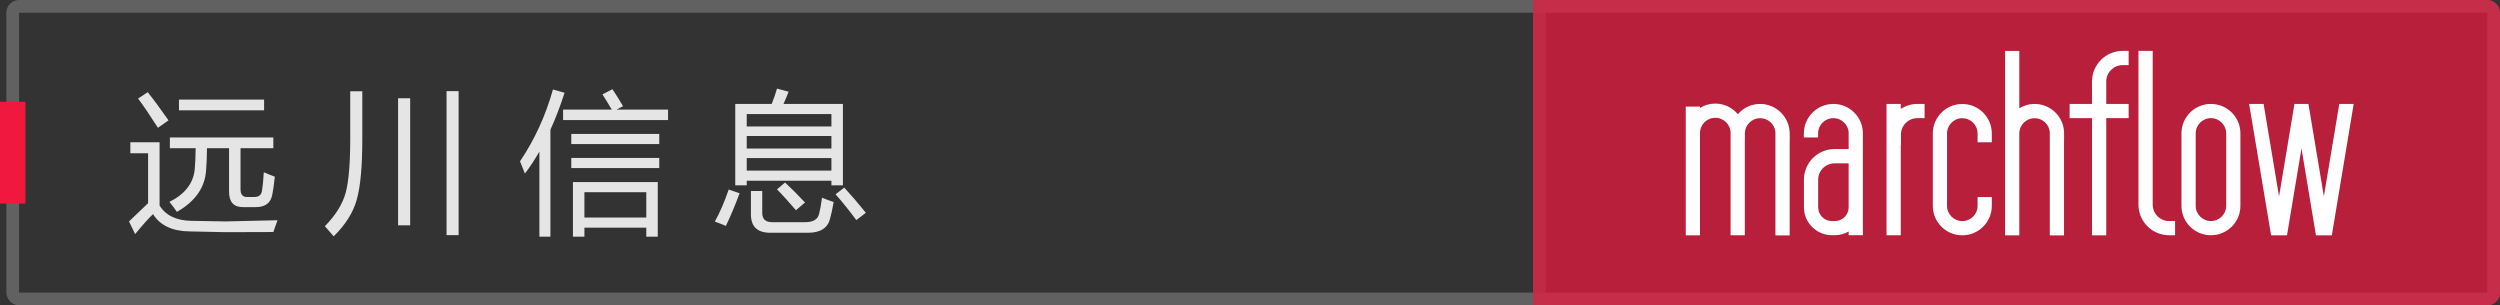 <svg width="393" height="48" viewBox="0 0 393 48" fill="none" xmlns="http://www.w3.org/2000/svg">
<rect x="0" y="0" width="393" height="48" fill="#333333" stroke="none"/>
<path d="M26.703 21.613H42.969V23.301H37.812V29.746C37.812 30.559 38.141 30.965 38.797 30.965H39.992C40.695 30.965 41.094 30.637 41.188 29.98C41.297 29.34 41.391 28.371 41.469 27.074C41.953 27.293 42.531 27.527 43.203 27.777C43.062 29.074 42.93 30.012 42.805 30.59C42.57 31.902 41.703 32.559 40.203 32.559H38.188C36.734 32.559 36.008 31.754 36.008 30.145V23.301H32.539C32.523 24.715 32.477 25.863 32.398 26.746C32.227 29.48 30.695 31.668 27.805 33.309C27.492 32.824 27.102 32.301 26.633 31.738C29.102 30.504 30.43 28.77 30.617 26.535C30.695 25.723 30.742 24.645 30.758 23.301H26.703V21.613ZM30.078 34.715L35.445 34.809L43.625 34.621C43.453 35.137 43.234 35.754 42.969 36.473L35.352 36.496L29.844 36.379C27.094 36.348 25.164 35.441 24.055 33.66C23.414 34.254 22.477 35.301 21.242 36.801L20.281 34.809C21.664 33.473 22.664 32.516 23.281 31.938V24.098H20.492V22.363H25.086V32.312C26.062 33.875 27.727 34.676 30.078 34.715ZM28.133 15.66H41.516V17.348H28.133V15.66ZM23.211 14.488C24.008 15.457 25.102 16.934 26.492 18.918L24.828 20.09C23.562 18.105 22.523 16.574 21.711 15.496L23.211 14.488ZM70.197 14.324H72.095V36.965H70.197V14.324ZM55.056 14.348H56.954V21.824C56.954 26.152 56.665 29.332 56.087 31.363C55.54 33.379 54.329 35.309 52.454 37.152C52.048 36.668 51.587 36.137 51.072 35.559C52.775 33.824 53.868 32.059 54.353 30.262C54.822 28.465 55.056 25.652 55.056 21.824V14.348ZM62.579 15.449H64.478V35.418H62.579V15.449ZM90.065 28.621H103.401V37.199H101.596V35.793H91.87V37.199H90.065V28.621ZM81.745 25.363C84.042 21.957 85.768 18.191 86.924 14.066L88.752 14.582C88.073 16.684 87.331 18.621 86.526 20.395V37.199H84.792V23.828C84.073 25.086 83.315 26.238 82.518 27.285C82.268 26.629 82.01 25.988 81.745 25.363ZM101.596 30.215H91.87V34.199H101.596V30.215ZM88.518 17.23H96.171C95.702 16.426 95.213 15.629 94.706 14.84L96.276 14.02C96.838 14.863 97.393 15.754 97.94 16.691L96.921 17.23H105.018V18.871H88.518V17.23ZM89.807 21.051H103.635V22.645H89.807V21.051ZM89.807 24.824H103.635V26.418H89.807V24.824ZM115.582 16.34H121.312C121.648 15.504 121.926 14.699 122.144 13.926L123.972 14.418C123.715 15.082 123.445 15.723 123.164 16.34H132.504V29.137H130.699V28.41H117.387V29.137H115.582V16.34ZM118.043 30.027H119.824V33.473C119.824 34.441 120.34 34.926 121.371 34.926H126.574C127.824 34.926 128.551 34.496 128.754 33.637C128.91 33.074 129.066 32.223 129.222 31.082C129.801 31.316 130.41 31.543 131.051 31.762C130.863 32.84 130.676 33.707 130.488 34.363C130.129 35.848 128.965 36.59 126.996 36.59H121.09C119.058 36.59 118.043 35.621 118.043 33.684V30.027ZM117.387 23.348H130.699V21.379H117.387V23.348ZM117.387 26.816H130.699V24.848H117.387V26.816ZM130.699 17.934H117.387V19.879H130.699V17.934ZM114.551 29.793L116.262 30.379C115.574 32.254 114.855 33.965 114.105 35.512C113.605 35.293 113.027 35.066 112.371 34.832C113.137 33.473 113.863 31.793 114.551 29.793ZM131.355 30.543L132.715 29.488C133.824 30.691 134.957 32.012 136.113 33.449L134.613 34.598C133.551 33.16 132.465 31.809 131.355 30.543ZM122.144 29.77L123.41 28.691C124.363 29.566 125.41 30.613 126.551 31.832L125.121 33.051C123.965 31.691 122.972 30.598 122.144 29.77Z" fill="#E5E5E5"/>
<rect x="2" y="1" width="390" height="46" rx="1" stroke="white" stroke-opacity="0.23" stroke-width="2"/>
<rect x="241" y="2" width="2" height="44" fill="#C4C4C4" fill-opacity="0.23"/>
<path opacity="0.7" d="M241 0H391C392.105 0 393 0.895 393 2V46C393 47.105 392.105 48 391 48H241V0Z" fill="#F0183F"/>
<path d="M276.682 16.984C275.16 16.984 273.853 17.851 273.181 19.11C272.518 17.823 271.193 16.928 269.643 16.928C268.411 16.928 267.328 17.497 266.59 18.373V17.404H265.647V36.344H266.59V20.91C266.59 19.231 267.953 17.87 269.643 17.87C271.333 17.87 272.696 19.231 272.696 20.91V36.335H273.639V21.442H273.648V20.975C273.648 19.297 275.011 17.935 276.701 17.935C278.391 17.935 279.754 19.297 279.754 20.975V21.292H279.744V36.353H280.687V21.442H280.697V20.975C280.669 18.774 278.885 16.984 276.682 16.984Z" fill="white"/>
<path d="M368.284 16.984L365.315 34.815L362.337 16.984H361.235L358.267 34.815L355.289 16.984H354.327L357.567 36.344H358.967L361.796 19.39L364.615 36.344H366.015L369.236 16.984H368.284Z" fill="white"/>
<path d="M319.841 16.984C318.609 16.984 317.526 17.553 316.788 18.429V8.656H315.845V36.344H316.788V20.975C316.788 19.297 318.161 17.935 319.841 17.935C321.521 17.935 322.884 19.297 322.884 20.975V21.292H322.875V36.353H323.818V21.442H323.827V20.975C323.837 18.774 322.044 16.984 319.841 16.984Z" fill="white"/>
<path d="M288.212 16.984C286.009 16.984 284.216 18.774 284.216 20.966H285.159C285.159 19.287 286.522 17.926 288.212 17.926C289.892 17.926 291.255 19.287 291.255 20.966H292.198C292.198 18.774 290.406 16.984 288.212 16.984Z" fill="white"/>
<path d="M292.198 20.966H291.255L291.255 24.081H288.389C286.083 24.081 284.225 25.946 284.225 28.24V32.576C284.225 34.647 285.906 36.325 287.978 36.325H288.445C289.565 36.325 290.564 35.822 291.255 35.038V36.325H292.198V32.632C292.198 32.614 292.198 32.604 292.198 32.586L292.198 20.966ZM291.255 32.632C291.227 34.162 289.985 35.402 288.445 35.402H287.978C286.429 35.402 285.168 34.143 285.168 32.595V28.249C285.168 26.477 286.615 25.032 288.389 25.032H291.255V32.632Z" fill="white"/>
<path d="M347.559 16.984C345.355 16.984 343.572 18.765 343.572 20.966V32.353C343.572 34.553 345.355 36.335 347.559 36.335C349.762 36.335 351.545 34.553 351.545 32.353V20.966C351.545 18.765 349.762 16.984 347.559 16.984ZM350.602 32.353C350.602 34.031 349.239 35.393 347.559 35.393C345.878 35.393 344.515 34.031 344.515 32.353V20.966C344.515 19.287 345.878 17.926 347.559 17.926C349.239 17.926 350.602 19.287 350.602 20.966V32.353Z" fill="white"/>
<path d="M308.47 16.993C306.267 16.993 304.484 18.784 304.484 20.985V32.362C304.484 34.563 306.267 36.344 308.47 36.344C310.673 36.344 312.466 34.563 312.466 32.362V31.625H311.523V32.362C311.523 34.041 310.16 35.402 308.47 35.402C306.79 35.402 305.427 34.041 305.427 32.362V20.985C305.427 19.297 306.79 17.935 308.47 17.935C310.16 17.935 311.523 19.297 311.523 20.985V21.712H312.466V20.985C312.466 18.784 310.673 16.993 308.47 16.993Z" fill="white"/>
<path d="M298.154 18.579V16.984H297.211V36.335H298.154V22.206H298.182V21.143C298.182 19.371 299.629 17.926 301.412 17.926H301.898V16.984H301.412C300.087 16.984 298.92 17.618 298.154 18.579Z" fill="white"/>
<path d="M329.513 12.806V16.984H325.993V17.926H329.513V36.344H330.456V17.926H333.975V16.984H330.456V12.806C330.456 11.034 331.903 9.589 333.686 9.589H333.975V8.647H333.686C331.389 8.647 329.513 10.512 329.513 12.806Z" fill="white"/>
<path d="M337.756 32.175V8.647H336.813V32.175C336.813 34.469 338.69 36.335 340.986 36.335H341.276V35.393H340.986C339.213 35.402 337.756 33.947 337.756 32.175Z" fill="white"/>
<path fill-rule="evenodd" clip-rule="evenodd" d="M328.865 12.806C328.865 10.153 331.034 8 333.686 8H334.623V10.235H333.686C332.259 10.235 331.103 11.393 331.103 12.806V16.337H334.623V18.573H331.103V36.991H328.865V18.573H325.346V16.337H328.865V12.806ZM336.166 8H338.404V32.175C338.404 33.591 339.57 34.754 340.983 34.746L340.986 34.746L341.923 34.746V36.981H340.986C338.334 36.981 336.166 34.829 336.166 32.175V8ZM315.198 8.009H317.436V17.023C318.133 16.591 318.952 16.337 319.841 16.337C322.401 16.337 324.485 18.417 324.475 20.977L324.475 20.978L324.475 22.088H324.465V37H322.228V20.763C322.12 19.541 321.092 18.582 319.841 18.582C318.516 18.582 317.436 19.656 317.436 20.975V36.991H315.198V8.009ZM267.238 16.967C267.935 16.535 268.754 16.281 269.643 16.281C271.079 16.281 272.346 16.941 273.19 17.957C274.032 16.972 275.276 16.337 276.682 16.337C279.246 16.337 281.311 18.419 281.344 20.967L281.344 20.975L281.344 22.088H281.335V37H279.097V20.763C278.989 19.542 277.962 18.582 276.701 18.582C275.367 18.582 274.296 19.655 274.296 20.975V22.088H274.286V36.981H272.048V20.91C272.048 19.59 270.977 18.517 269.643 18.517C268.31 18.517 267.238 19.59 267.238 20.91V36.991H265V16.757H267.238V16.967ZM283.569 20.966C283.569 18.416 285.652 16.337 288.212 16.337C290.763 16.337 292.846 18.417 292.846 20.966L292.845 36.972H290.608V36.393C289.971 36.759 289.235 36.972 288.445 36.972H287.978C285.548 36.972 283.578 35.004 283.578 32.576V28.24C283.578 25.59 285.725 23.434 288.389 23.434H290.608L290.608 20.966C290.608 19.645 289.535 18.573 288.212 18.573C286.878 18.573 285.806 19.646 285.806 20.966V21.613H283.569V20.966ZM296.564 16.337H298.802V17.121C299.549 16.63 300.443 16.337 301.412 16.337H302.545V18.573H301.412C299.986 18.573 298.83 19.73 298.83 21.143V22.853H298.802V36.981H296.564V16.337ZM342.925 20.966C342.925 18.408 344.998 16.337 347.559 16.337C350.119 16.337 352.192 18.408 352.192 20.966V32.353C352.192 34.911 350.119 36.981 347.559 36.981C344.998 36.981 342.925 34.911 342.925 32.353V20.966ZM353.562 16.337H355.837L358.266 30.879L360.687 16.337H362.885L365.314 30.879L367.735 16.337H370L366.564 36.991H364.066L361.795 23.33L359.515 36.991H357.018L353.562 16.337ZM365.035 34.921L365.164 35.697H365.467L365.596 34.921L365.035 34.921ZM362.065 19.284L361.789 17.631H361.784L361.509 19.284L362.065 19.284ZM357.985 34.921L358.115 35.697H358.418L358.548 34.921L357.985 34.921ZM303.836 20.985C303.836 18.429 305.907 16.346 308.47 16.346C311.031 16.346 313.113 18.427 313.113 20.985V22.359H310.876V20.985C310.876 19.654 309.802 18.582 308.47 18.582C307.149 18.582 306.074 19.653 306.074 20.985V32.362C306.074 33.683 307.147 34.755 308.47 34.755C309.804 34.755 310.876 33.682 310.876 32.362V30.979H313.113V32.362C313.113 34.922 311.029 36.991 308.47 36.991C305.909 36.991 303.836 34.92 303.836 32.362V20.985ZM347.559 18.573C346.236 18.573 345.163 19.645 345.163 20.966V32.353C345.163 33.674 346.236 34.746 347.559 34.746C348.882 34.746 349.955 33.674 349.955 32.353V20.966C349.955 19.645 348.882 18.573 347.559 18.573ZM288.389 25.679C286.973 25.679 285.816 26.835 285.816 28.249V32.595C285.816 33.786 286.786 34.755 287.978 34.755H288.445C289.625 34.755 290.583 33.806 290.608 32.626V25.679H288.389Z" fill="white"/>
<rect y="16" width="4" height="16" fill="#F0183F"/>
</svg>
